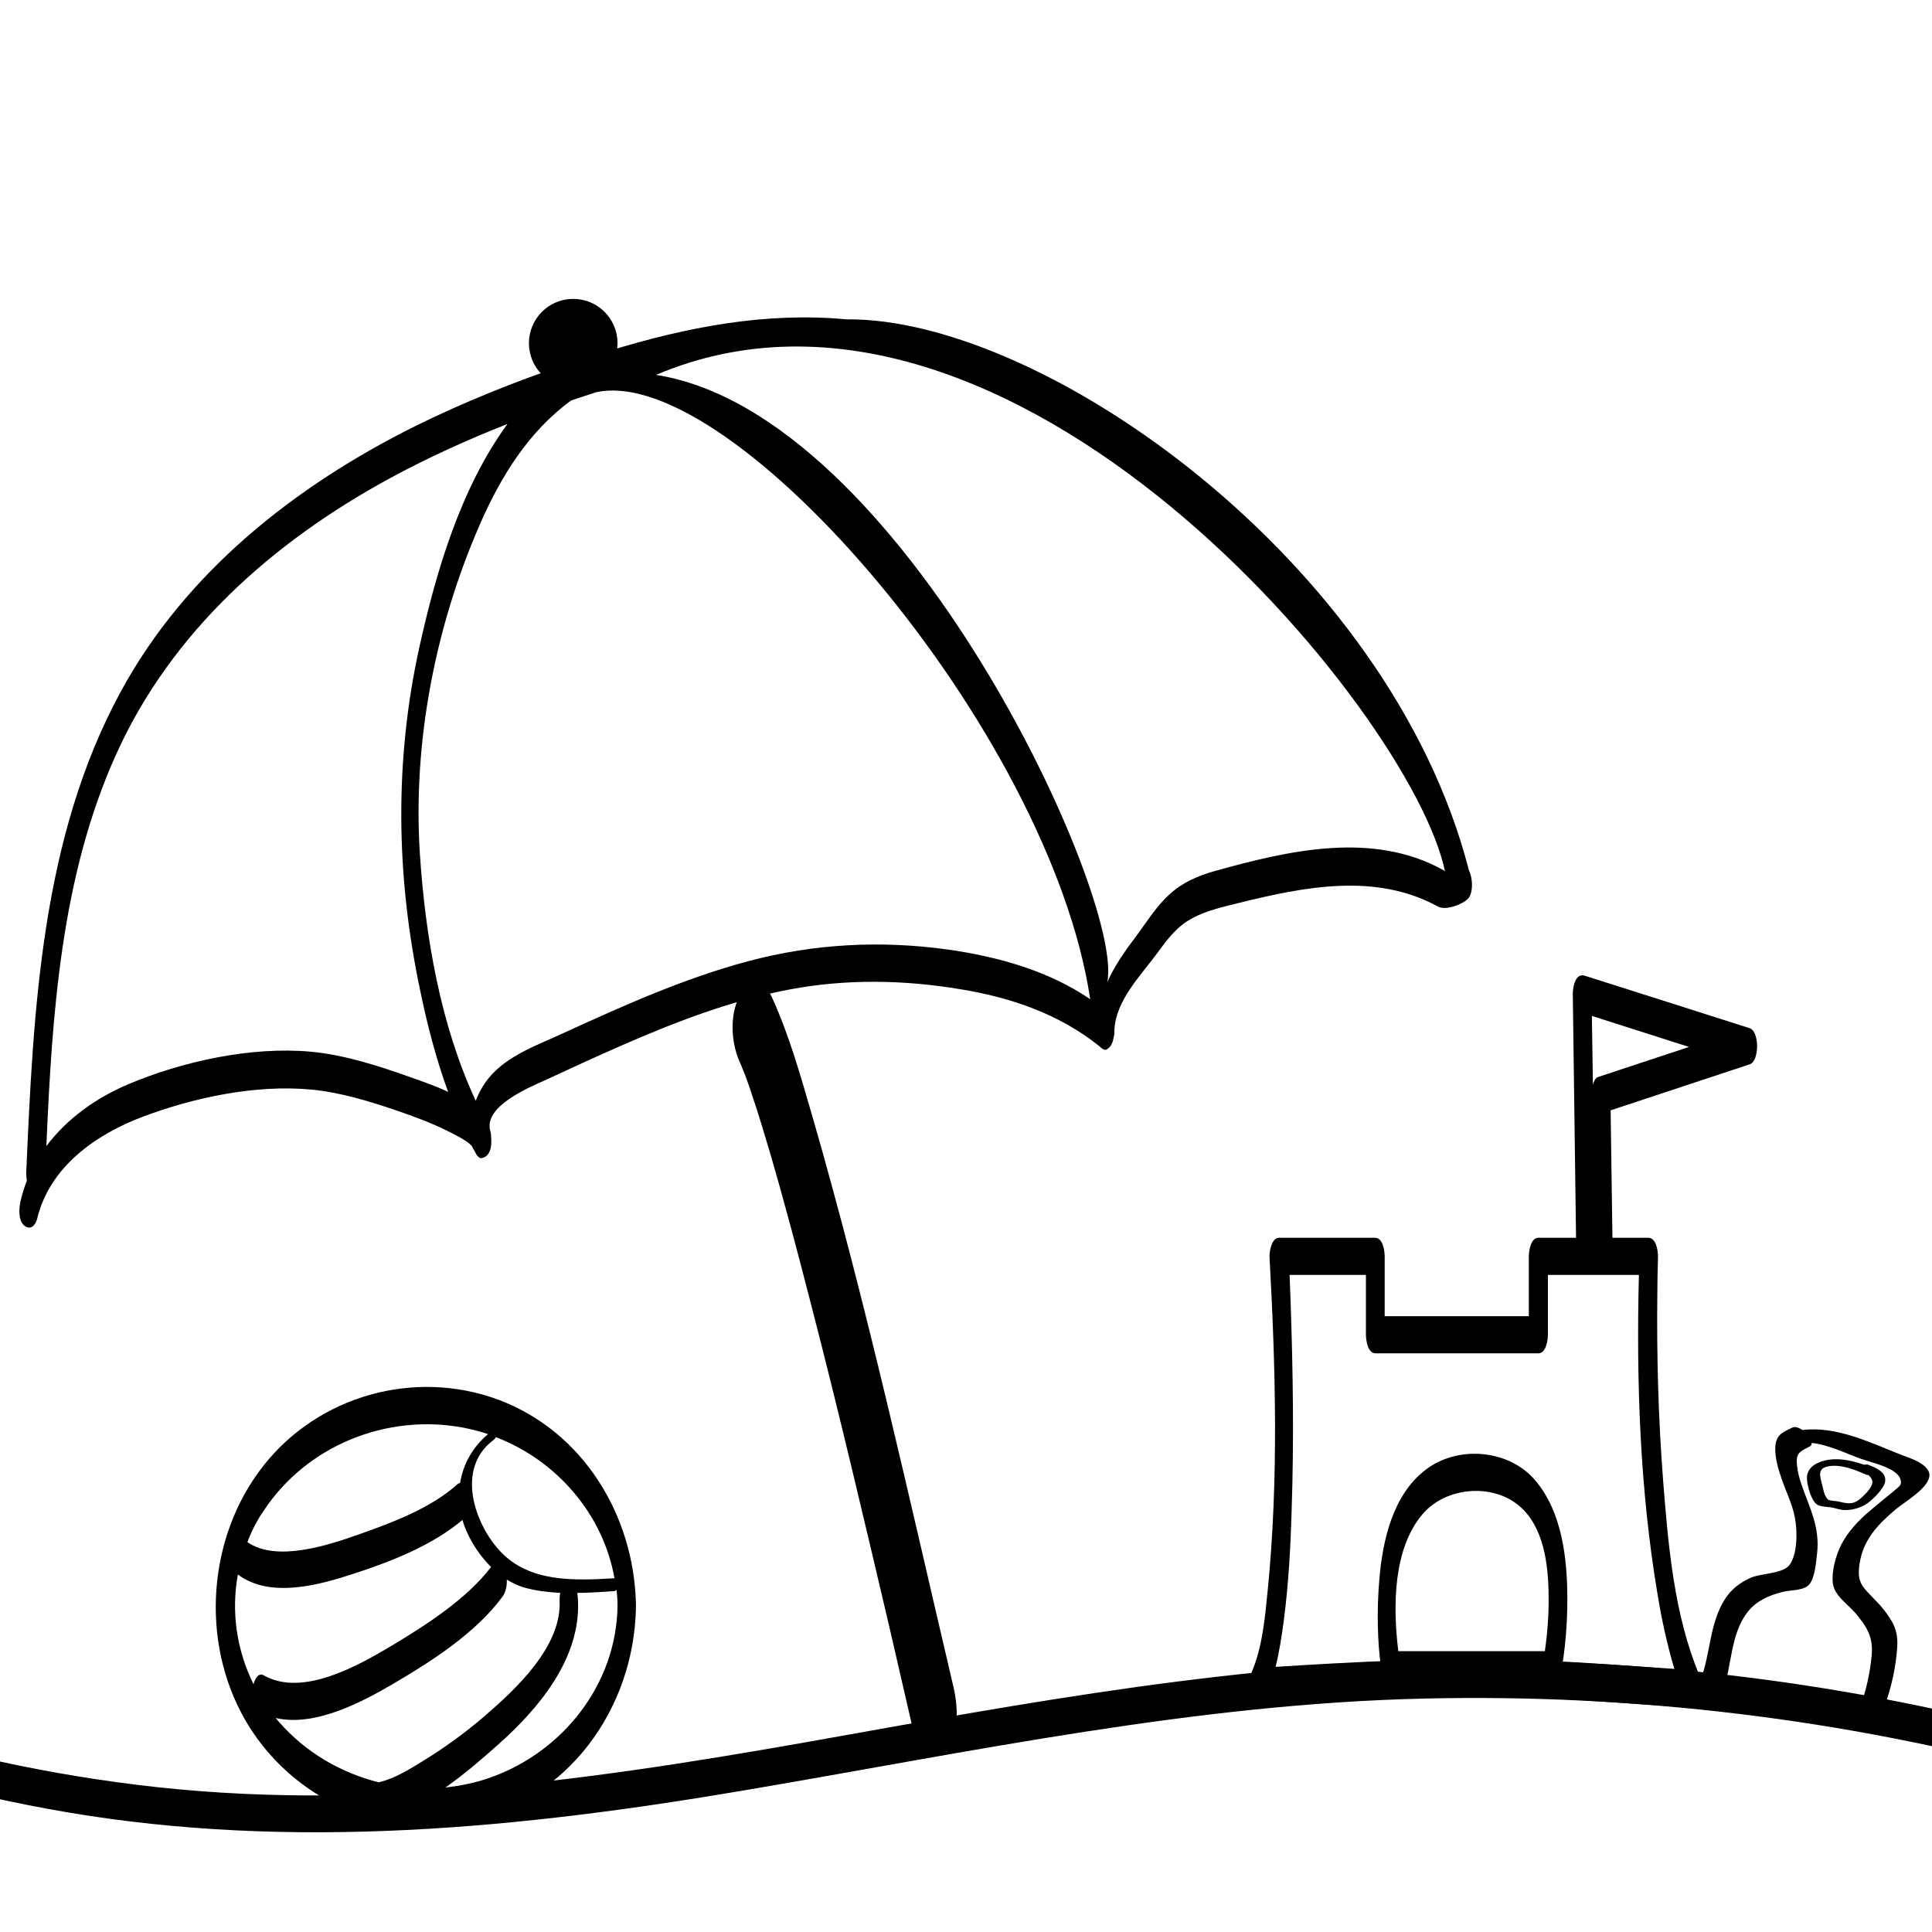 <?xml version="1.0" encoding="utf-8"?>
<!-- Generator: Adobe Illustrator 23.0.1, SVG Export Plug-In . SVG Version: 6.00 Build 0)  -->
<svg version="1.1" id="Layer_3" xmlns="http://www.w3.org/2000/svg" xmlns:xlink="http://www.w3.org/1999/xlink" x="0px" y="0px"
	 viewBox="0 0 566.9 566.9" style="enable-background:new 0 0 566.9 566.9;" xml:space="preserve">
<style type="text/css">
	.st0{stroke:#000000;stroke-miterlimit:10;}
	.st1{fill:none;stroke:#000000;stroke-miterlimit:10;}
</style>
<path d="M186.6,471.3c0-0.2,0-0.4,0-0.7c-0.6-26-15.5-50.6-40.4-59.9c-24.6-9.1-52.8-1.2-69,19.5c-16.3,20.8-18.5,51.4-5.3,74.4
	c8.5,14.8,22.8,25.4,38.8,29.4c0,0,0,0,0,0c8.5,2.1,17.5,2.4,26.4,0.5c29.6-6.2,48.8-33,49.5-62.5
	C186.6,471.7,186.6,471.5,186.6,471.3z M180.3,463.1c-11.8,0.7-25.1,1.3-33.7-8.1c-7.6-8.3-12.7-24.1-2-32.3c0.4-0.3,0.7-0.6,0.9-1
	C163.3,428.5,177,444.3,180.3,463.1z M77.3,443.4c12.6-19.2,36.1-28.7,58.6-24.5c2.5,0.5,4.9,1.1,7.3,1.9c-4.6,3.9-7.3,8.9-8.2,14.3
	c-0.3,0.1-0.7,0.3-1,0.6c-7.7,6.9-19.2,11.2-28.9,14.6c-8.5,3-23.9,8.2-32.5,2.2C73.8,449.3,75.3,446.3,77.3,443.4z M69.8,462
	c9.6,7.2,24.2,3,34.5-0.4c10.7-3.5,22.6-8.2,31.4-15.6c0.6,2.1,1.5,4.2,2.7,6.3c1.5,2.7,3.5,5.3,5.7,7.5c-7.3,9.5-18.9,16.9-29,23
	c-9.8,5.8-26.2,15.3-37.7,8.8c-1.4-0.8-2.5,0.6-3,2.6C69.4,484.1,67.8,472.9,69.8,462z M82,505.4c-0.4-0.4-0.8-0.9-1.1-1.3
	c11.5,2.7,25.4-4.7,34.6-10.1c11.1-6.5,24-14.8,31.8-25.3c1.1-1.4,1.5-3.4,1.4-5.2c1.7,1,3.5,1.9,5.4,2.4c3.3,0.9,6.7,1.3,10.3,1.5
	c-0.2,0.9-0.2,1.7-0.2,2.2c0.7,13.6-13,26.2-22.3,34.2c-5.5,4.7-11.4,9-17.6,12.8c-3.9,2.4-8.3,5.2-12.9,6.3c-0.1,0-0.1,0-0.2,0.1
	C100,520.2,89.7,514.2,82,505.4z M144.1,521.5c-4.4,1.6-8.9,2.5-13.4,3c5.7-4,11-8.6,15.7-12.8c11.9-10.6,24-25.2,23.2-42.1
	c0-0.5-0.1-1.3-0.2-2.2c3.6,0,7.2-0.3,10.6-0.5c0.3,0,0.6-0.1,0.9-0.4c0.2,1.5,0.3,3.1,0.3,4.7C180.9,494.1,165.3,513.9,144.1,521.5
	z"/>
<path d="M431,255.3C407.7,164.7,306,93.1,248.3,93.7c-23.8-2.2-46.8,2.3-69.4,9.2c-1.5,0.5-3,1-4.6,1.4c-1.3-0.1-2.6,0-3.8,0.2
	c-0.3-0.1-0.7,0-1,0.2c-0.4,0.1-0.7,0.3-0.9,0.6c-0.8,0.5-1.6,1.1-2.4,1.6c-15.2,5.1-30.1,11.1-44.5,18.2
	C86.4,142.7,54.4,168,35.4,203C12.1,245.9,9.8,296.3,7.7,344c0,0.6,0,1.5,0.2,2.4c-0.7,1.8-1.3,3.7-1.8,5.7c-0.5,2.1-0.9,5.9,1,7.5
	c1.8,1.5,3.3,0,3.8-2c3.7-15.3,17.3-24.8,31.2-30c15-5.6,32.9-9.4,49.1-7.9c8.7,0.8,17.4,3.5,25.6,6.3c4.9,1.7,9.8,3.5,14.4,5.8
	c1.8,0.9,5.6,2.7,7.2,4.4c0.3,0.6,0.6,1.2,1,1.8c0.1,0.3,0.3,0.6,0.5,0.9c0.6,0.9,1.3,1.1,1.8,0.8c0.4-0.1,0.7-0.2,1.1-0.6
	c1.3-1.1,1.5-3.5,1.3-5.4c0-0.8-0.1-1.5-0.3-2.1c-1.7-7.1,11.6-12.6,16.3-14.7c7.3-3.4,14.7-6.8,22-10c16-7,32.5-13.4,49.8-16.6
	c16.5-3.1,33.5-2.8,50.1,0c14.7,2.4,28.9,7.3,40.6,16.7c0.3,0.3,0.6,0.6,1,0.8c0.6,0.4,1.1,0.3,1.6-0.2c0.9-0.6,1.4-2,1.6-3.3
	c0-0.2,0.1-0.3,0.1-0.4c0.1-0.5,0.1-1.1,0.1-1.7c0.4-8.7,7.8-16,12.7-22.7c2.9-4,5.8-7.8,10.2-10.1c4.3-2.3,9.1-3.3,13.8-4.5
	c19.1-4.7,40-8.9,58.2,1.1c2.5,1.4,8.1-1,9.2-2.7C432.4,261,432,257.4,431,255.3z M120.5,316.1c-9.3-3.3-19.4-6.6-29.3-7.5
	c-17.5-1.6-37.6,2.8-53.7,9.6c-9.4,4-17.9,10.1-23.9,18.1c1.7-38.9,4.3-79.2,20.5-115c16.2-35.9,45.9-62.2,80-80.8
	c11.2-6.1,22.9-11.4,34.8-16.1c-13.8,18.9-21,43.6-25.8,65.3c-7.4,33.4-6.9,67.1,0.1,100.5c2.1,10.2,4.7,20.4,8.3,30.2
	C127.8,318.6,123.8,317.3,120.5,316.1z M278,278.6c-19.6-2.7-39.1-1.7-58.3,3.4c-18.8,5-36.6,13-54.3,21.1
	c-7.5,3.5-16.4,6.5-21.9,13.1c-1.7,2.1-3,4.4-3.9,6.8c-10.4-22.3-14.8-48.3-16.4-72.5c-2.1-32.7,4.5-66.6,17.6-96.6
	c6.1-14,14.3-27.3,26.8-36.4c2.4-0.8,4.9-1.6,7.3-2.4c40-8.8,133.2,99.2,145,178.1C307.6,284.8,292.8,280.7,278,278.6z M423.3,255.2
	c-20.7-11.4-45.4-5.6-66.9,0.4c-4.9,1.4-9.4,3.3-13.2,6.8c-4,3.6-6.9,8.4-10.1,12.7c-3.3,4.3-6.2,8.6-8.2,13.1
	c5.2-24.5-60.1-166.9-132.4-178.2C296.3,66,414.3,208.5,424,255.7C423.8,255.5,423.6,255.3,423.3,255.2z"/>
<path d="M217,311.5c0.4,0.8,0.7,1.6,1,2.4c0.2,0.4,0.3,0.8,0.5,1.2c0.9,2-1-2.7-0.2-0.6c0.8,2.3,1.7,4.6,2.4,6.9
	c1.9,5.5,3.5,11.1,5.2,16.7c4.3,14.7,8.2,29.5,12,44.3c8.1,31.3,15.5,62.8,22.9,94.3c2.5,10.7,4.9,21.4,7.4,32.1
	c1,4.2,5.3,9.2,9.2,4.8c4.2-4.7,3.7-12.9,2.4-18.5c-13.1-55.8-25.4-112-41.3-167.1c-3.5-12-6.9-24.3-12.1-35.6c-2.3-5-7.2-4.6-9.5,0
	C214.1,298,214.5,305.8,217,311.5L217,311.5z"/>
<circle class="st0" cx="168.2" cy="100.7" r="12.5"/>
<path d="M-154.3,462.9c52.3,34.7,111.7,58.2,173.6,68.8c66.8,11.4,133.6,4.8,199.9-6.5c66-11.2,131.7-25.3,198.9-26.8
	c61.5-1.4,123.3,6,182.6,22.2c58.6,16.1,114.9,40.8,165.8,74c6.3,4.1,12.6,8.4,18.8,12.8c3,2.2,4.5-8.4,1.5-10.6
	C737.2,561.5,682,534.6,624,516.4c-58.1-18.3-118.8-28-179.7-29.1c-66.2-1.2-131,10.1-195.9,21.8c-66.8,12-134.3,22.7-202.3,15.3
	c-63-6.9-124.4-27.3-179-59.6c-6.7-4-13.4-8.2-19.9-12.5C-156,450.2-157.4,460.8-154.3,462.9L-154.3,462.9z"/>
<path class="st1" d="M386.1,424"/>
<path d="M513.4,301.7c-16.1-5.1-32.2-10.3-48.4-15.4c-2.8-0.9-3.5,3.5-3.5,5.3c0.3,25,0.7,50.1,1,75.1c-0.4,3,0.4,6.5,2.4,7
	c0,0,0,0,0,0c0.1,0,0.3,0,0.4,0c1.7,0,3.4,0,5.1-0.1c2.3,0,2.8-4,2.8-5.5c-0.2-14.1-0.4-28.2-0.6-42.3c13.6-4.5,27.2-9,40.8-13.5
	C516.3,311.4,516.3,302.6,513.4,301.7z M467.4,318.3c-0.1-6.7-0.2-13.5-0.3-20.2c9.5,3,19,6.1,28.5,9.1c-8.9,2.9-17.7,5.9-26.6,8.8
	C468.2,316.2,467.7,317.2,467.4,318.3z"/>
<path d="M498.7,491.7c-7.5-17.8-9.2-38.3-10.7-57.3c-1.4-18.1-1.9-36.3-1.7-54.4c0-3.8,0.1-7.5,0.2-11.3c0-1.6-0.5-5.5-2.8-5.5
	c-10.8,0-21.5,0-32.3,0c-2.3,0-2.8,4-2.8,5.5c0,5.8,0,11.7,0,17.5c-14.1,0-28.2,0-42.3,0c0-5.8,0-11.7,0-17.5c0-1.6-0.5-5.5-2.8-5.5
	c-9.4,0-18.8,0-28.2,0c-2.2,0-2.8,4-2.8,5.5c1.8,32.4,2.7,65.4-0.5,97.7c-0.8,7.9-1.5,16.7-4.7,24.2c-2,2.8-1.3,10.1,1.7,9.9
	c25.3-1.7,50.6-3.1,75.9-2.5c17.3,0.5,34.5,2,51.7,3.1C500.4,501.3,499.4,493.5,498.7,491.7z M374.3,489.1c1.1-4.5,1.8-9.1,2.4-13.6
	c1.4-10.7,2-21.6,2.3-32.4c0.7-20.4,0.4-40.8-0.3-61.1c-0.1-2.6-0.2-5.3-0.3-7.9c7.5,0,15,0,22.4,0c0,5.8,0,11.7,0,17.5
	c0,1.6,0.5,5.5,2.8,5.5c15.9,0,31.9,0,47.8,0c2.3,0,2.8-4,2.8-5.5c0-5.8,0-11.7,0-17.5c8.9,0,17.8,0,26.7,0
	c-0.8,31.2,0.3,63.2,5.5,93.9c1.2,7.3,2.8,14.6,4.9,21.7c-15.4-1-30.8-2.3-46.2-2.7C421.4,486.4,397.8,487.6,374.3,489.1z"/>
<path d="M450.5,434.4c-7.7-9.1-22.6-10.4-32.1-3.2c-9.8,7.4-12.8,21.1-13.7,32.7c-0.7,8.6-0.6,17.4,0.6,26c0,2.8,0.9,5.6,2.9,5.6
	c15.7,0,31.3,0,47,0c1.8,0,2.4-2.7,2.7-4c1.4-7.3,2-14.9,2-22.3C459.9,457.5,458.4,443.7,450.5,434.4z M417.5,444.2
	c6.7-7.8,20.2-9.1,28.2-2.4c7.3,6.1,8.6,17.2,8.7,26.1c0.1,5.5-0.3,11.1-1.1,16.6c-14.3,0-28.6,0-43,0
	C408.7,471.5,408.7,454.4,417.5,444.2z"/>
<path d="M557.9,426.9c-9.1-3.6-19-8.5-29-7.3c-1.1-0.7-2.2-1.1-3-0.7c-3.1,1.5-4.9,2.2-5,6.1c0,3.1,0.9,6.1,1.9,9
	c1.3,3.8,3.2,7.5,3.9,11.5c0.7,3.6,0.8,10.7-1.7,13.8c-2,2.5-8.2,2.3-11.4,3.7c-3.1,1.4-5.7,3.4-7.5,6.3c-4.4,6.9-4.2,15.6-6.9,23.1
	c-0.8,2.3,5.3,6.7,6.3,4c2.7-7.5,2.2-16.9,7.3-23.4c2.6-3.3,6.3-4.9,10.3-5.9c2.3-0.6,6.2-0.3,7.8-2.2c1.7-2,2-6.7,2.3-9.3
	c0.4-3.5-0.1-6.9-1.1-10.3c-1-3.3-2.4-6.5-3.5-9.7c-0.6-1.8-1.1-3.6-1.3-5.5c-0.4-3.6,0.6-4.1,3.6-5.6c0.5-0.2,0.7-0.6,0.7-1.1
	c4.8,0.5,9.7,2.9,14,4.5c3.1,1.2,10.7,2.6,12,6c0.7,2-0.5,2.3-2,3.7c-1.1,0.9-2.2,1.8-3.3,2.7c-1.7,1.4-3.4,2.8-5.1,4.3
	c-2.7,2.5-5.2,5.3-6.9,8.6c-1.6,3.2-2.9,7.7-2.5,11.3c0.4,3.7,4.4,6.2,6.7,8.9c3.4,4.1,5.2,7,4.7,12.4c-0.5,5.3-1.7,10.5-3.5,15.5
	c-0.8,2.3,6.5,1.6,7.3-0.7c2-5.6,3.3-11.3,3.7-17.3c0.3-4.9-1.2-7.5-4.2-11.3c-1.7-2.1-3.8-3.9-5.5-6c-2.1-2.6-1.7-5.4-1.1-8.5
	c1.3-6.2,5.5-10.5,10.2-14.5c2.6-2.2,9.3-6,10-9.6C566.8,429.8,560.4,427.8,557.9,426.9z"/>
<path d="M548.2,429.8c-0.2-0.1-0.7-0.1-1.2,0c-4.3-1.5-9.2-2.4-13.2-0.7c-2.1,0.8-3.7,2.4-3.6,4.8c0.1,2,1.2,6.4,3,7.6
	c1.2,0.7,3.2,0.6,4.6,0.9c1.3,0.3,2.4,0.7,3.7,0.7c2.3,0,4.8-0.8,6.6-2.1c1.6-1.2,4.4-3.9,5-6C553.8,432,550.4,430.7,548.2,429.8z
	 M546.5,439.2c-2.5,2.4-4,2.1-7,1.4c-0.7-0.2-2.7-0.2-3.1-0.6c-1.2-1-1.5-3.6-1.9-5c-0.8-2.8-0.9-4.7,3.4-4.9
	c3.3-0.1,6.7,1.3,9.7,2.6c0.1,0.1,0.4,0.1,0.6,0.1c0.6,0.5,1.1,1.1,1.2,1.9C549.6,436.1,547.5,438.3,546.5,439.2z"/>
</svg>
